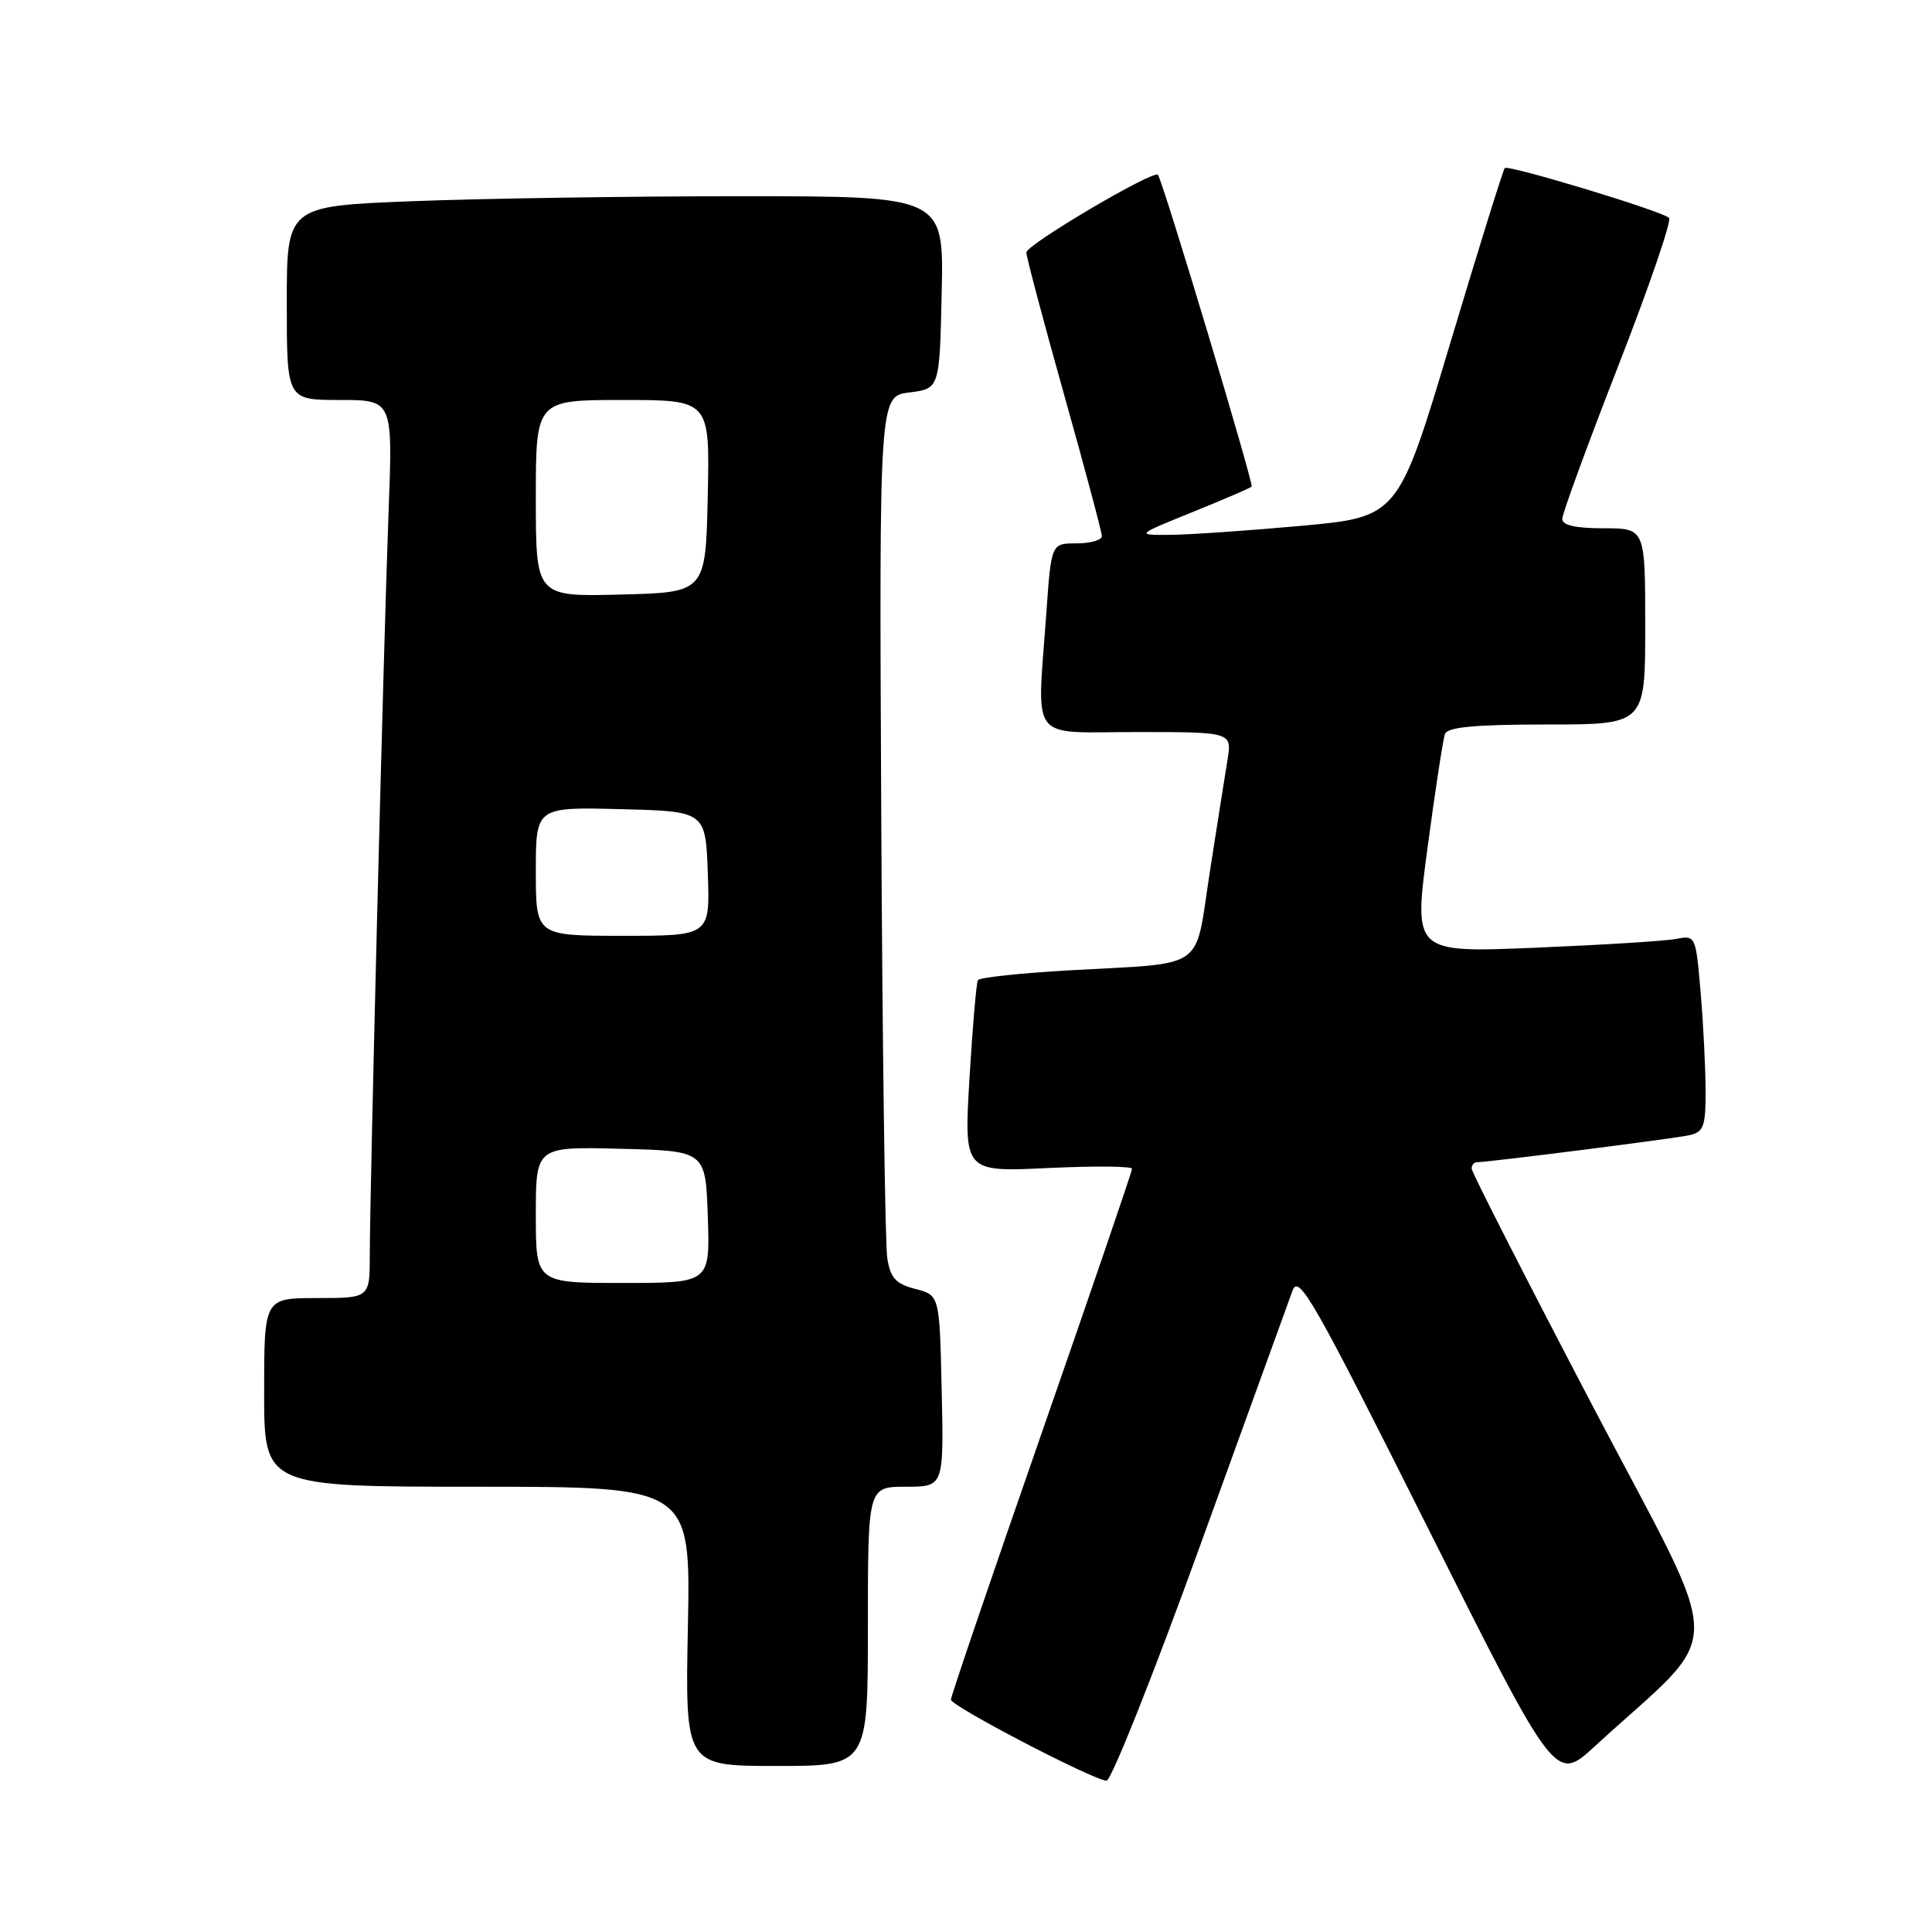 <?xml version="1.0" encoding="UTF-8" standalone="no"?>
<!DOCTYPE svg PUBLIC "-//W3C//DTD SVG 1.1//EN" "http://www.w3.org/Graphics/SVG/1.1/DTD/svg11.dtd" >
<svg xmlns="http://www.w3.org/2000/svg" xmlns:xlink="http://www.w3.org/1999/xlink" version="1.1" viewBox="0 0 256 256">
 <g >
 <path fill="currentColor"
d=" M 159.04 204.75 C 165.26 187.56 170.76 172.38 171.27 171.00 C 172.09 168.78 174.10 172.31 189.14 202.34 C 206.10 236.18 206.10 236.18 211.30 231.41 C 228.89 215.26 228.93 220.42 211.02 186.27 C 202.21 169.45 195.00 155.31 195.00 154.85 C 195.00 154.38 195.32 154.00 195.71 154.00 C 197.18 154.00 221.60 150.90 223.75 150.44 C 225.74 150.02 226.00 149.35 226.00 144.63 C 226.00 141.70 225.71 135.84 225.35 131.60 C 224.70 123.98 224.68 123.91 222.10 124.41 C 220.67 124.69 212.26 125.21 203.40 125.58 C 187.30 126.24 187.30 126.24 189.15 112.37 C 190.17 104.74 191.21 97.94 191.47 97.25 C 191.81 96.34 195.46 96.00 204.97 96.00 C 218.00 96.00 218.00 96.00 218.00 83.00 C 218.00 70.00 218.00 70.00 212.50 70.00 C 208.76 70.00 207.00 69.60 207.01 68.75 C 207.01 68.06 210.35 58.95 214.42 48.50 C 218.50 38.05 221.53 29.22 221.16 28.87 C 220.21 27.96 199.87 21.80 199.39 22.27 C 199.17 22.49 195.91 32.98 192.13 45.59 C 185.26 68.50 185.26 68.50 172.38 69.68 C 165.30 70.32 157.47 70.86 155.00 70.87 C 150.50 70.90 150.50 70.90 158.00 67.86 C 162.12 66.19 165.66 64.67 165.85 64.48 C 166.16 64.17 154.08 23.96 153.43 23.16 C 152.87 22.47 136.00 32.42 136.00 33.45 C 136.00 34.04 138.25 42.52 141.00 52.30 C 143.75 62.08 146.00 70.51 146.00 71.04 C 146.00 71.57 144.49 72.00 142.65 72.00 C 139.30 72.00 139.30 72.00 138.65 81.15 C 137.41 98.67 136.15 97.00 150.63 97.00 C 163.26 97.00 163.26 97.00 162.64 100.75 C 162.30 102.81 161.24 109.55 160.28 115.72 C 158.26 128.79 160.06 127.54 141.73 128.57 C 135.26 128.94 129.80 129.52 129.58 129.87 C 129.37 130.22 128.87 136.08 128.46 142.90 C 127.73 155.30 127.73 155.30 138.86 154.77 C 144.99 154.48 150.00 154.52 150.00 154.87 C 150.00 155.22 144.60 171.01 138.00 189.97 C 131.40 208.92 126.00 224.78 126.00 225.21 C 126.00 226.06 144.83 235.87 146.62 235.95 C 147.23 235.98 152.82 221.94 159.04 204.75 Z  M 115.00 215.50 C 115.00 197.00 115.00 197.00 120.03 197.00 C 125.06 197.00 125.06 197.00 124.78 184.31 C 124.50 171.62 124.50 171.62 121.29 170.79 C 118.69 170.12 117.99 169.35 117.57 166.73 C 117.28 164.95 116.92 138.53 116.77 108.00 C 116.50 52.50 116.50 52.50 120.50 52.00 C 124.50 51.50 124.50 51.50 124.78 38.75 C 125.06 26.00 125.06 26.00 98.19 26.00 C 83.41 26.00 63.82 26.30 54.66 26.66 C 38.00 27.31 38.00 27.31 38.00 40.16 C 38.00 53.00 38.00 53.00 45.02 53.00 C 52.05 53.00 52.05 53.00 51.49 67.75 C 50.84 84.86 49.00 157.77 49.00 166.25 C 49.00 172.00 49.00 172.00 42.00 172.00 C 35.00 172.00 35.00 172.00 35.00 184.50 C 35.00 197.00 35.00 197.00 63.26 197.00 C 91.51 197.00 91.51 197.00 91.15 215.50 C 90.78 234.00 90.78 234.00 102.89 234.00 C 115.00 234.00 115.00 234.00 115.00 215.50 Z  M 71.00 160.97 C 71.00 151.93 71.00 151.93 82.25 152.22 C 93.50 152.50 93.50 152.50 93.79 161.25 C 94.08 170.00 94.08 170.00 82.54 170.00 C 71.00 170.00 71.00 170.00 71.00 160.97 Z  M 71.00 115.47 C 71.00 106.93 71.00 106.93 82.25 107.22 C 93.50 107.50 93.50 107.50 93.79 115.75 C 94.08 124.00 94.08 124.00 82.54 124.00 C 71.00 124.00 71.00 124.00 71.00 115.47 Z  M 71.00 66.03 C 71.00 53.00 71.00 53.00 82.53 53.00 C 94.06 53.00 94.06 53.00 93.78 65.75 C 93.50 78.50 93.50 78.50 82.25 78.78 C 71.00 79.07 71.00 79.07 71.00 66.03 Z "/>
</g>
</svg>